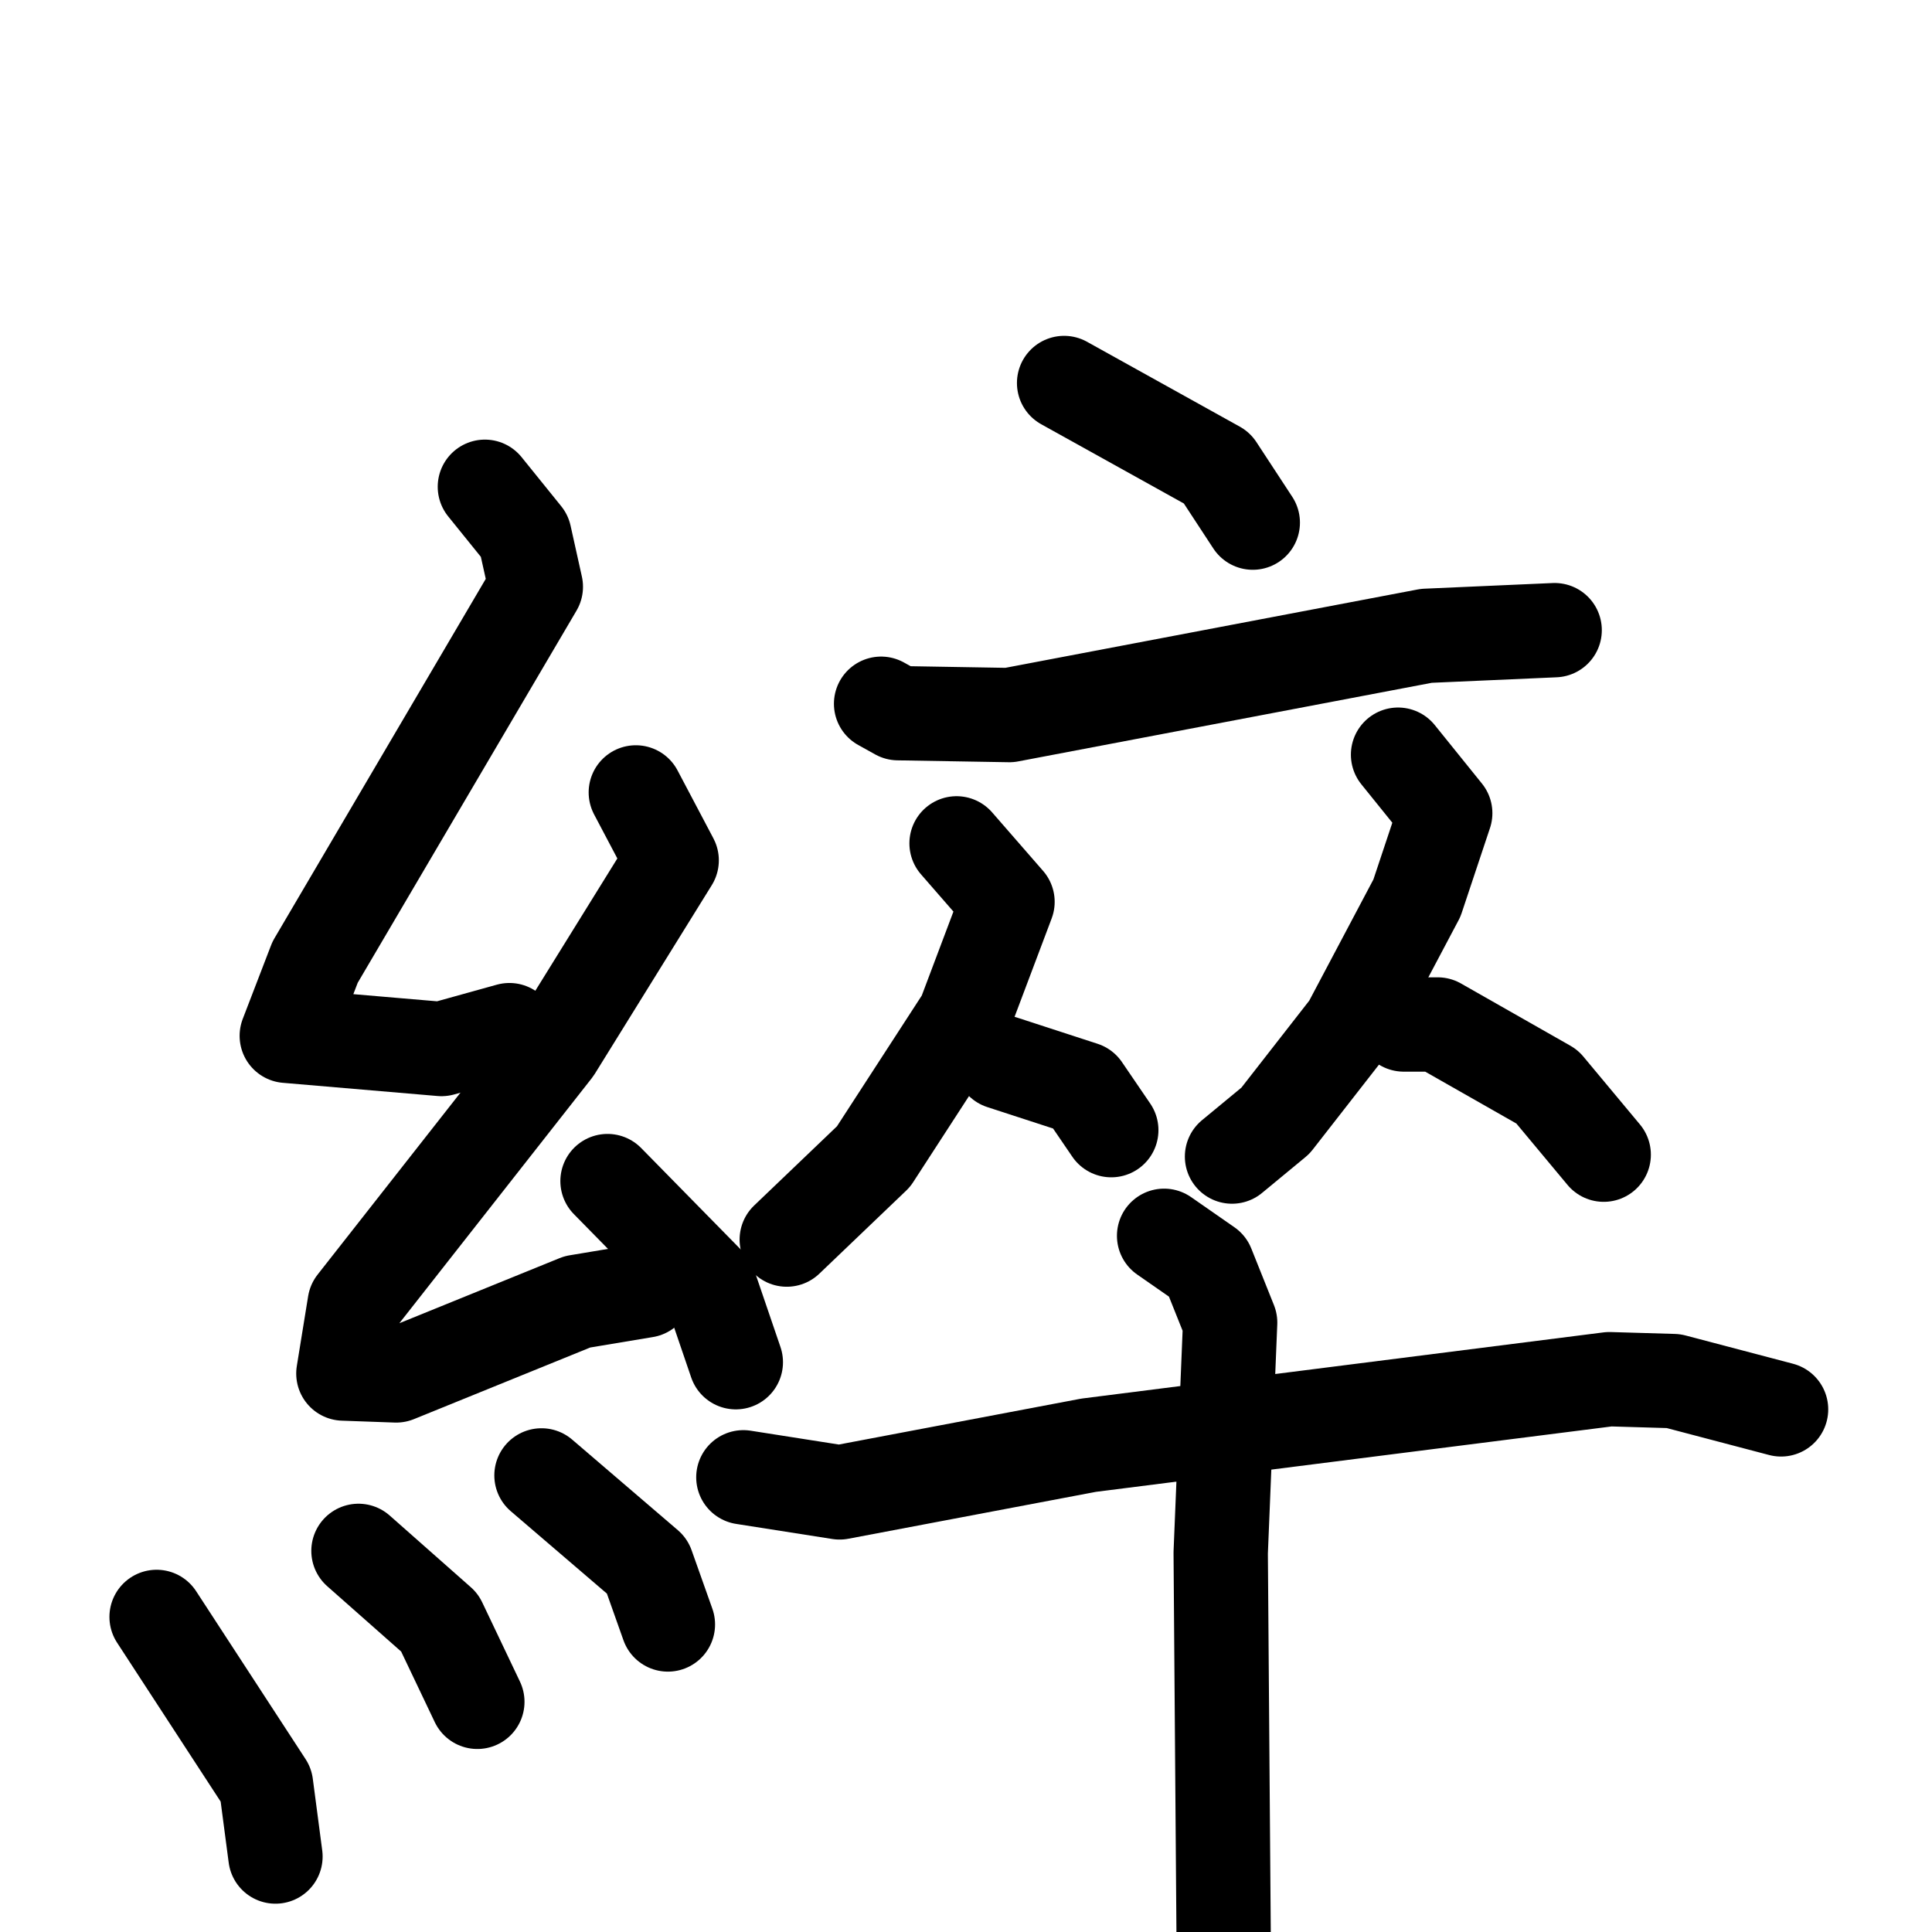 <svg xmlns="http://www.w3.org/2000/svg" viewBox="0 0 1024 1024">
  <g style="fill:none;stroke:#000000;stroke-width:50;stroke-linecap:round;stroke-linejoin:round;" transform="scale(1, 1) translate(0, 0)">
    <path d="M 257.0,258.0 L 278.0,284.0 L 284.0,311.0 L 167.0,510.0 L 152.0,549.0 L 234.0,556.0 L 270.0,546.0"/>
    <path d="M 337.0,420.0 L 356.0,456.0 L 294.0,556.0 L 188.0,691.0 L 182.0,728.0 L 210.0,729.0 L 306.0,690.0 L 342.0,684.0"/>
    <path d="M 322.0,626.0 L 376.0,681.0 L 390.0,722.0"/>
    <path d="M 83.0,857.0 L 141.0,946.0 L 146.0,984.0"/>
    <path d="M 190.0,822.0 L 233.0,860.0 L 253.0,902.0"/>
    <path d="M 287.0,782.0 L 343.0,830.0 L 354.0,861.0"/>
    <path d="M 564.0,203.0 L 645.0,248.0 L 664.0,277.0"/>
    <path d="M 467.0,373.0 L 476.0,378.0 L 535.0,379.0 L 756.0,337.0 L 824.0,334.0"/>
    <path d="M 507.0,447.0 L 534.0,478.0 L 511.0,539.0 L 463.0,613.0 L 417.0,657.0"/>
    <path d="M 531.0,563.0 L 574.0,577.0 L 589.0,599.0"/>
    <path d="M 741.0,400.0 L 766.0,431.0 L 751.0,476.0 L 715.0,544.0 L 676.0,594.0 L 653.0,613.0"/>
    <path d="M 744.0,543.0 L 762.0,543.0 L 820.0,576.0 L 850.0,612.0"/>
    <path d="M 394.0,783.0 L 445.0,791.0 L 577.0,766.0 L 853.0,731.0 L 887.0,732.0 L 944.0,747.0"/>
    <path d="M 617.0,655.0 L 640.0,671.0 L 652.0,701.0 L 647.0,823.0 L 649.0,1085.0 L 643.0,1104.0"/>
  </g>
</svg>
